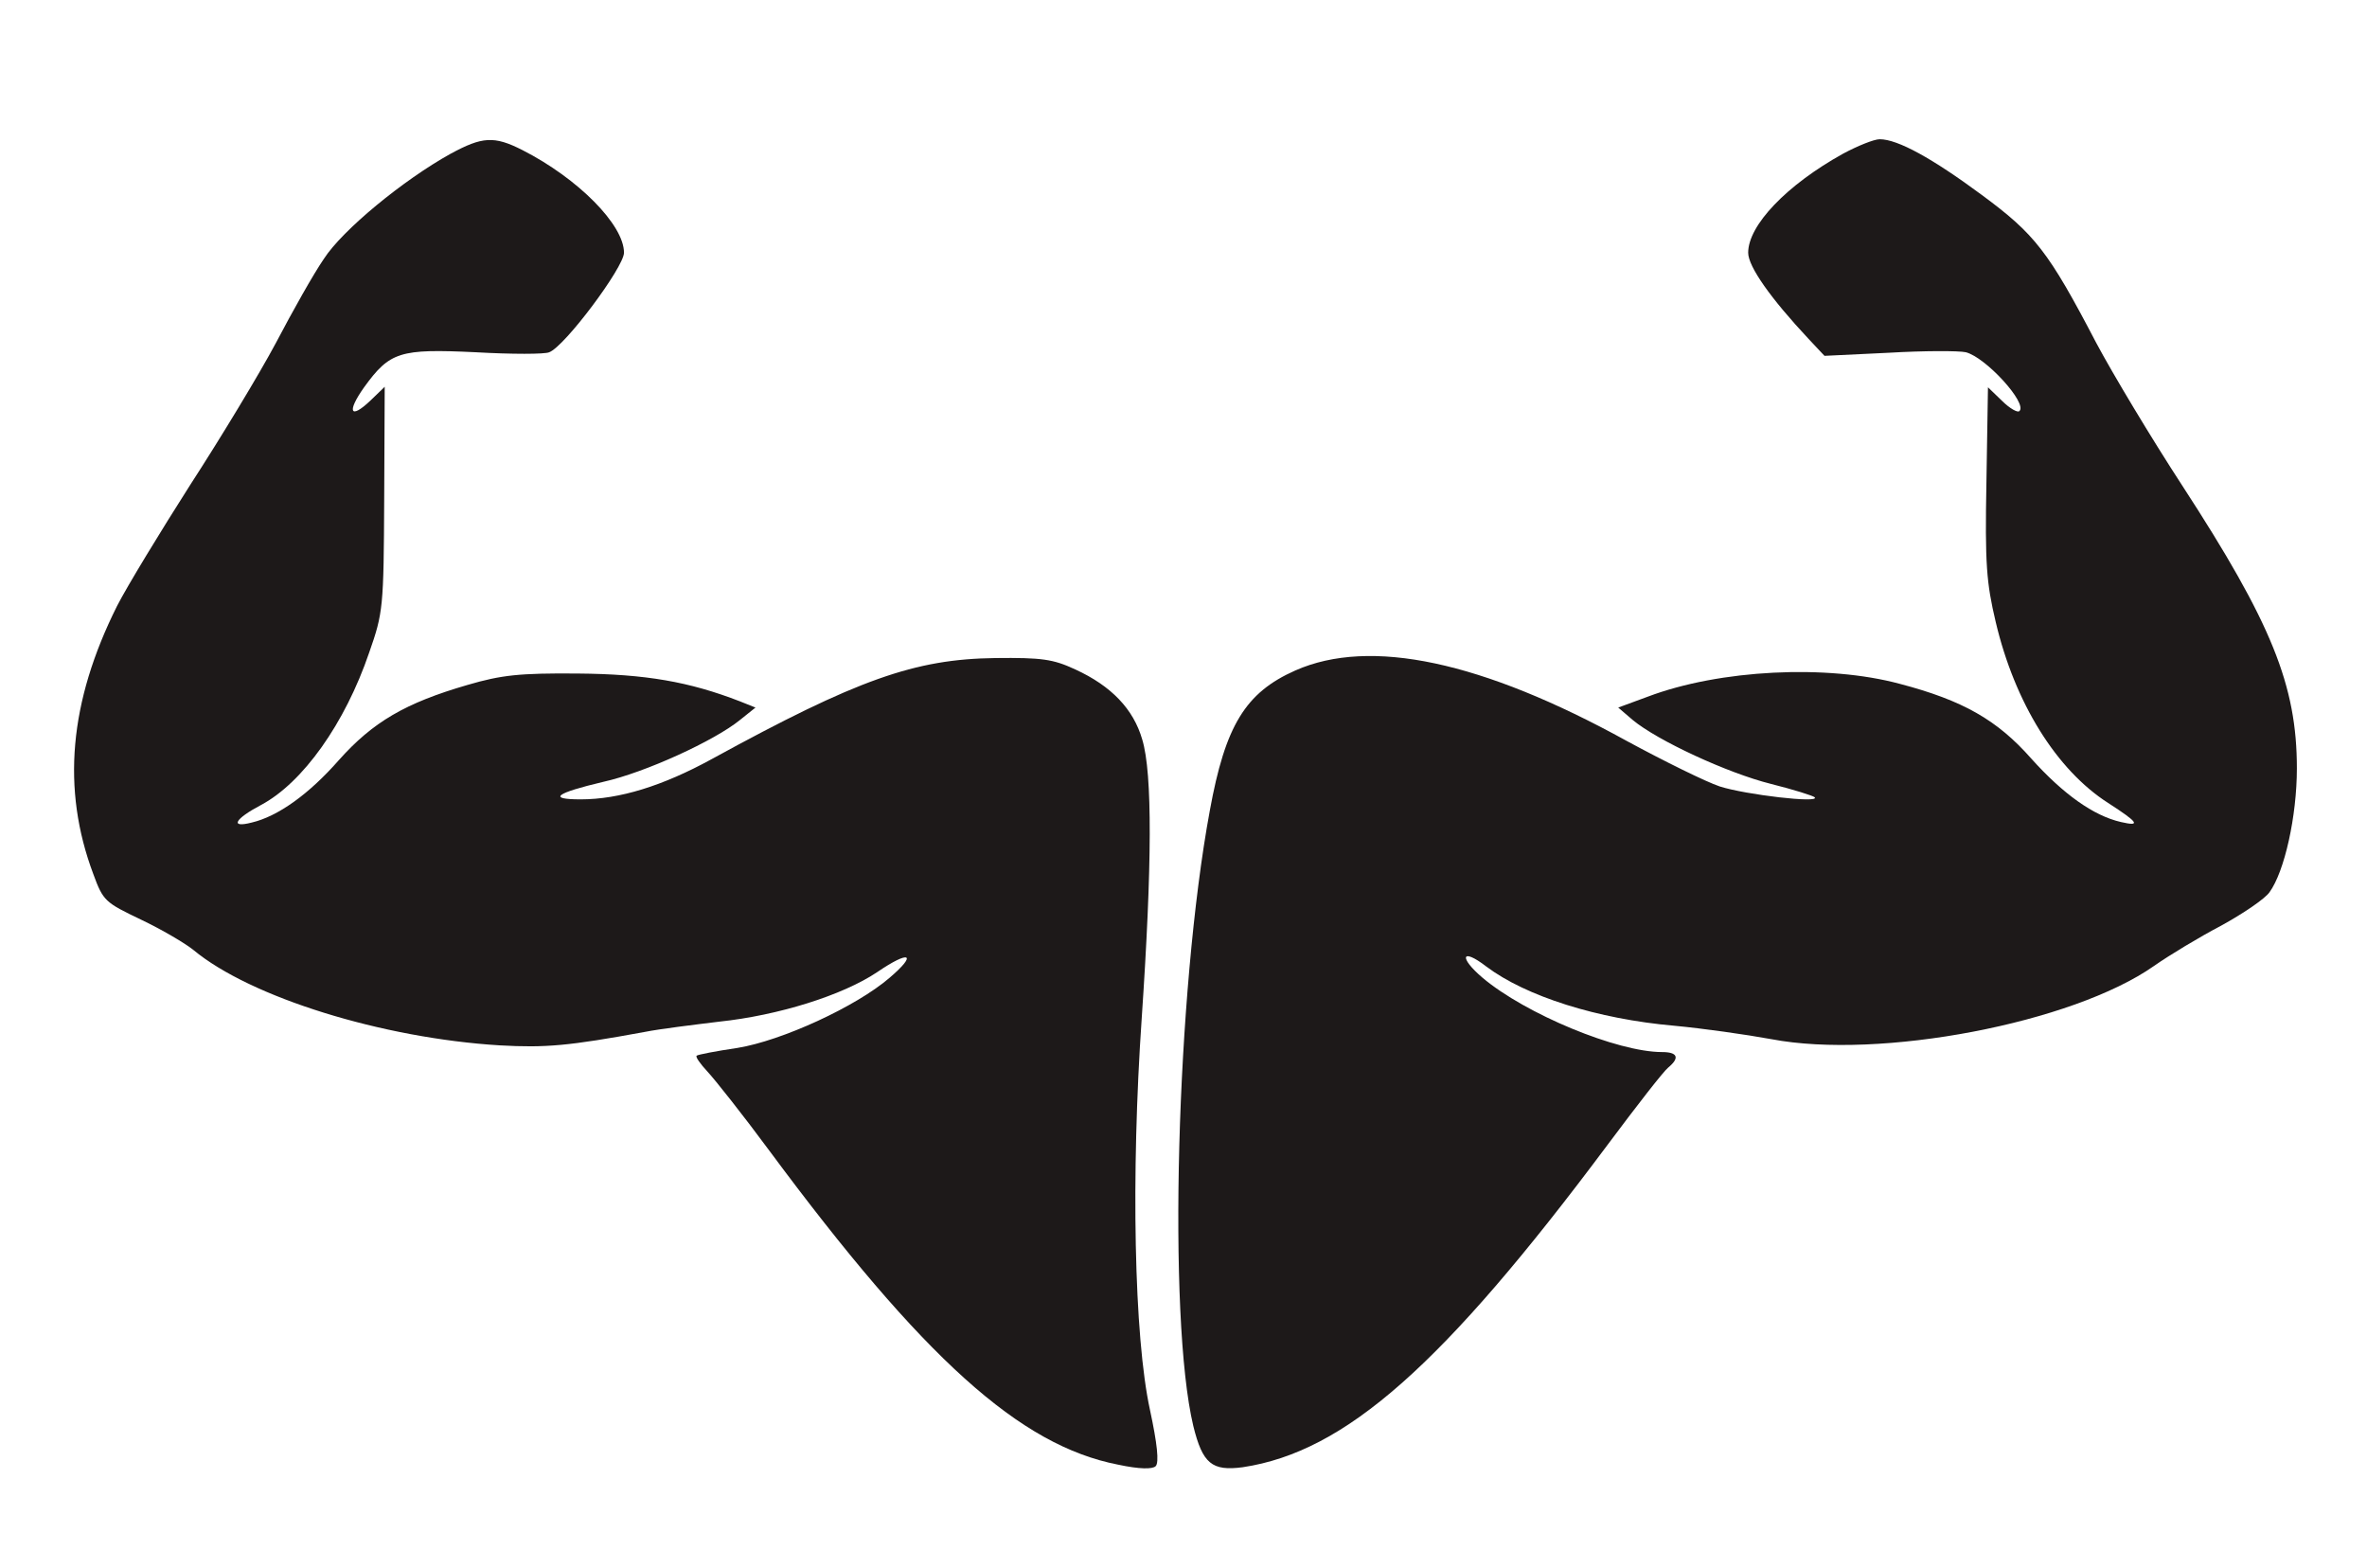 <?xml version="1.0" standalone="no"?>
<!DOCTYPE svg PUBLIC "-//W3C//DTD SVG 20010904//EN"
 "http://www.w3.org/TR/2001/REC-SVG-20010904/DTD/svg10.dtd">
<svg version="1.0" xmlns="http://www.w3.org/2000/svg"
 width="459pt" height="304pt" viewBox="0 0 459 304"
 preserveAspectRatio="xMidYMid meet">

<g transform="translate(0,304) scale(0.1,-0.1)"
fill="#1d1919" stroke="none">
<path d="M874 2742 c-92 -51 -210 -148 -246 -204 -20 -29 -61 -102 -93 -163
-32 -60 -107 -184 -166 -275 -58 -91 -122 -196 -142 -235 -93 -186 -108 -355
-46 -520 19 -52 23 -55 92 -88 40 -19 86 -46 102 -59 111 -92 366 -171 594
-185 89 -5 134 -1 281 26 30 6 96 14 145 20 114 12 239 51 306 96 63 43 79 36
24 -11 -65 -56 -209 -122 -295 -136 -41 -6 -77 -13 -79 -15 -3 -2 7 -16 21
-31 14 -15 68 -83 119 -152 300 -405 487 -573 677 -610 42 -9 67 -9 73 -3 7 7
3 44 -11 109 -31 142 -37 456 -16 760 20 295 21 474 1 540 -17 59 -60 104
-130 136 -43 20 -65 23 -155 22 -156 -2 -267 -41 -550 -196 -95 -52 -179 -78
-254 -78 -65 0 -49 12 44 34 81 18 216 80 265 120 l30 24 -30 12 c-98 38 -183
53 -315 54 -113 1 -148 -3 -213 -22 -121 -35 -184 -72 -250 -146 -58 -66 -118
-109 -169 -121 -43 -11 -33 7 18 34 81 43 163 158 210 296 27 77 28 87 29 298
l1 217 -28 -27 c-39 -37 -46 -22 -12 26 50 69 69 75 216 68 70 -4 135 -4 143
0 30 11 145 165 145 193 0 54 -89 144 -197 199 -55 28 -78 26 -139 -7z"/>
<path d="M3574 2742 c-110 -61 -184 -139 -184 -192 0 -27 44 -89 117 -167 l31
-33 125 6 c68 4 135 4 149 1 39 -10 120 -99 104 -114 -3 -4 -19 5 -34 20 l-27
26 -3 -184 c-3 -158 0 -195 18 -271 37 -157 118 -287 218 -351 59 -38 64 -46
25 -37 -53 12 -112 54 -174 123 -66 75 -133 113 -255 145 -141 38 -349 28
-489 -25 l-57 -21 28 -24 c48 -40 184 -103 268 -124 44 -11 82 -23 85 -26 11
-12 -134 5 -184 21 -27 9 -108 49 -180 88 -281 155 -498 201 -643 137 -97 -43
-136 -107 -166 -272 -65 -351 -82 -983 -32 -1193 18 -73 36 -88 96 -80 199 30
388 197 708 626 56 75 108 142 117 149 23 19 18 30 -12 30 -87 0 -265 74 -348
144 -47 40 -41 59 7 22 77 -58 216 -102 365 -115 54 -5 139 -17 188 -26 210
-40 584 31 742 142 30 21 88 56 130 78 42 23 85 52 94 65 29 40 53 147 53 240
0 161 -49 282 -222 548 -60 92 -135 217 -167 277 -93 178 -119 211 -222 287
-96 71 -163 108 -198 108 -11 0 -43 -13 -71 -28z"/>
</g>
</svg>
